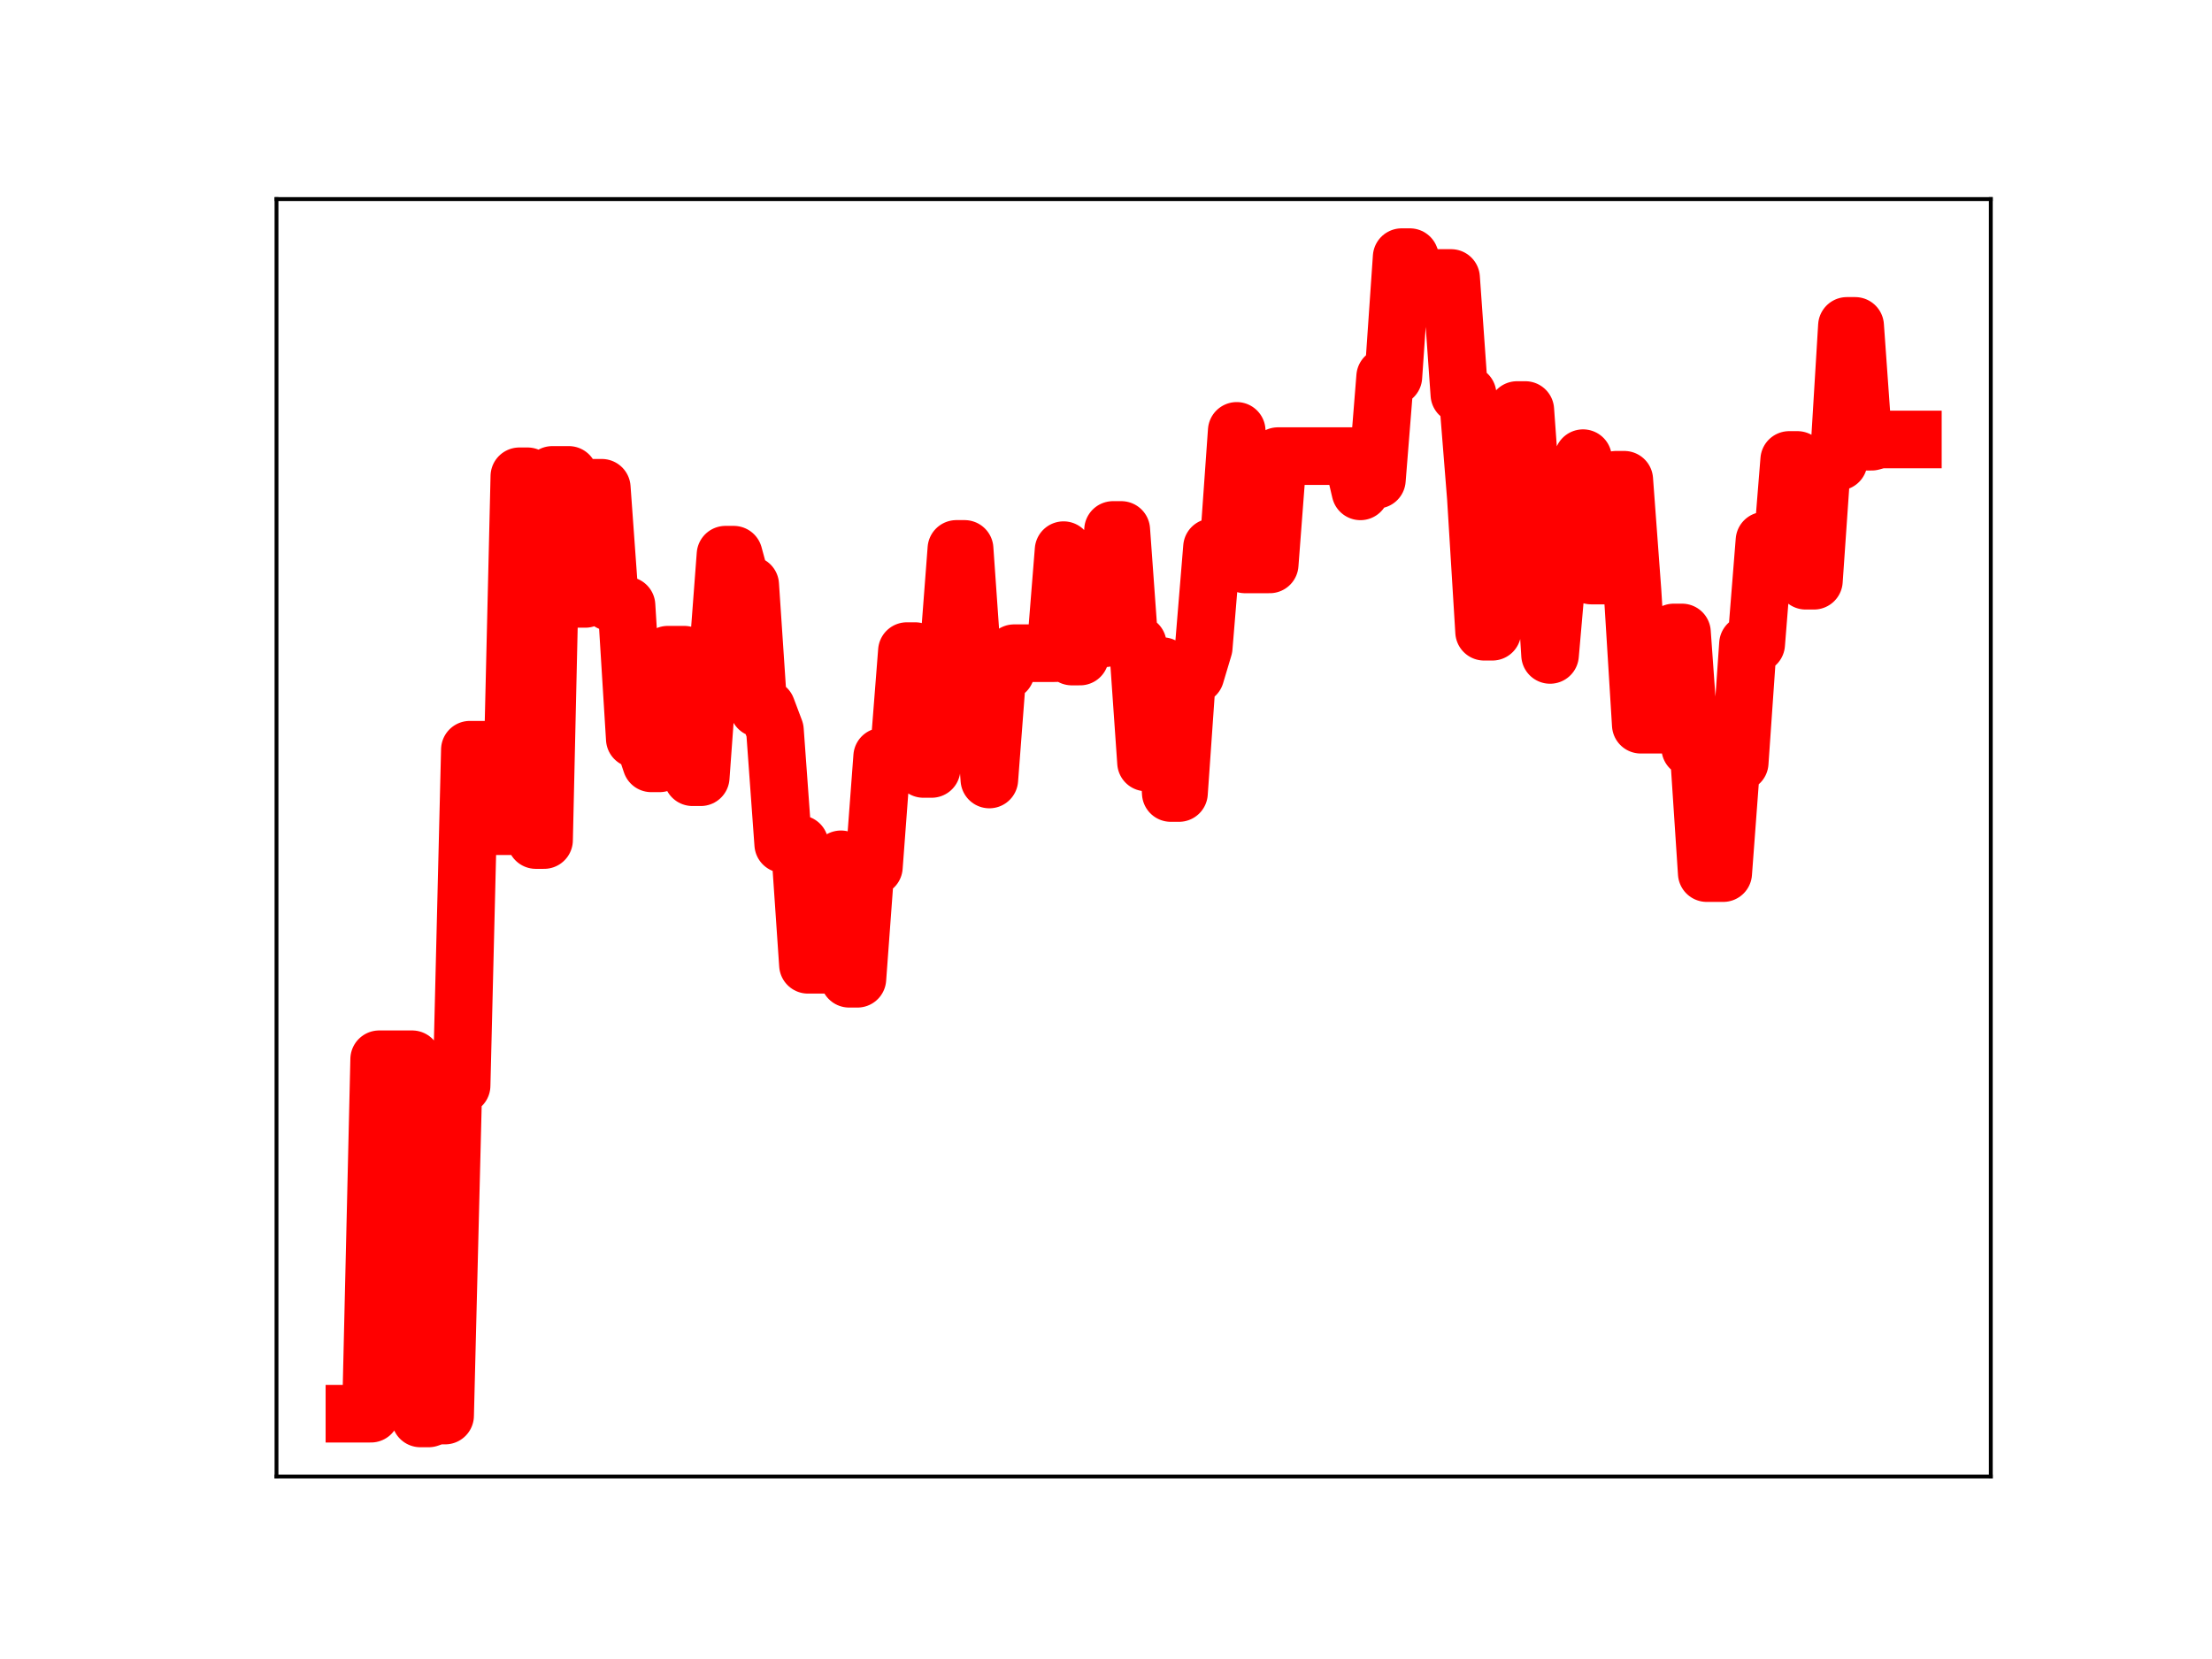 <?xml version="1.0" encoding="utf-8" standalone="no"?>
<!DOCTYPE svg PUBLIC "-//W3C//DTD SVG 1.1//EN"
  "http://www.w3.org/Graphics/SVG/1.1/DTD/svg11.dtd">
<!-- Created with matplotlib (https://matplotlib.org/) -->
<svg height="345.6pt" version="1.1" viewBox="0 0 460.8 345.6" width="460.8pt" xmlns="http://www.w3.org/2000/svg" xmlns:xlink="http://www.w3.org/1999/xlink">
 <defs>
  <style type="text/css">
*{stroke-linecap:butt;stroke-linejoin:round;}
  </style>
 </defs>
 <g id="figure_1">
  <g id="patch_1">
   <path d="M 0 345.6 
L 460.8 345.6 
L 460.8 0 
L 0 0 
z
" style="fill:#ffffff;"/>
  </g>
  <g id="axes_1">
   <g id="patch_2">
    <path d="M 57.6 307.584 
L 414.72 307.584 
L 414.72 41.472 
L 57.6 41.472 
z
" style="fill:#ffffff;"/>
   </g>
   <g id="line2d_1">
    <path clip-path="url(#p1a7f47280f)" d="M 73.833 294.5 
L 77.268 294.5 
L 78.986 220.661 
L 85.857 220.661 
L 87.575 295.488 
L 89.292 295.488 
L 91.01 294.888 
L 92.728 294.888 
L 94.446 226.139 
L 96.163 226.139 
L 97.881 156.178 
L 101.317 156.178 
L 103.034 172.118 
L 106.47 172.118 
L 108.188 99.218 
L 109.905 99.218 
L 111.623 174.998 
L 113.341 174.998 
L 115.059 98.931 
L 118.494 98.931 
L 120.212 124.762 
L 121.93 124.762 
L 123.647 101.611 
L 125.365 101.611 
L 127.083 125.444 
L 128.801 125.444 
L 130.518 126.135 
L 132.236 153.906 
L 133.954 153.906 
L 135.672 159.02 
L 137.389 159.02 
L 139.107 136.385 
L 142.543 136.385 
L 144.26 161.909 
L 145.978 161.909 
L 147.696 138.326 
L 149.414 138.326 
L 151.131 115.55 
L 152.849 115.55 
L 154.567 121.848 
L 156.285 121.848 
L 158.002 147.565 
L 159.72 147.565 
L 161.438 152.136 
L 163.156 175.842 
L 166.591 175.842 
L 168.309 200.985 
L 173.462 200.985 
L 175.18 179.009 
L 176.898 203.895 
L 178.615 203.895 
L 180.333 180.59 
L 182.051 180.59 
L 183.769 157.62 
L 187.204 157.62 
L 188.922 135.633 
L 190.64 135.633 
L 192.357 160.187 
L 194.075 160.187 
L 195.793 136.876 
L 197.511 136.876 
L 199.228 114.347 
L 200.946 114.347 
L 202.664 138.907 
L 204.382 138.907 
L 206.099 162.384 
L 207.817 139.849 
L 209.535 139.849 
L 211.253 136.071 
L 219.841 136.071 
L 221.559 114.606 
L 223.277 136.773 
L 224.995 136.773 
L 226.712 132.969 
L 230.148 132.969 
L 231.866 110.398 
L 233.583 110.398 
L 235.301 134.195 
L 237.019 134.195 
L 238.737 158.832 
L 240.454 138.761 
L 242.172 138.761 
L 243.89 165.2 
L 245.608 165.2 
L 247.325 140.616 
L 249.043 140.616 
L 250.761 134.873 
L 252.479 114.017 
L 255.914 114.017 
L 257.632 89.758 
L 259.35 117.578 
L 264.503 117.578 
L 266.221 95.017 
L 281.68 95.017 
L 283.398 102.36 
L 285.116 99.941 
L 286.834 99.941 
L 288.551 78.492 
L 290.269 78.492 
L 291.987 53.568 
L 293.705 53.568 
L 295.422 57.908 
L 302.293 57.908 
L 304.011 82.162 
L 305.729 82.162 
L 307.447 103.658 
L 309.164 131.604 
L 310.882 131.604 
L 312.6 107.567 
L 314.318 107.567 
L 316.035 85.414 
L 317.753 85.414 
L 319.471 109.321 
L 321.189 109.321 
L 322.906 136.436 
L 324.624 116.777 
L 328.06 116.777 
L 329.777 95.443 
L 331.495 119.898 
L 334.931 119.898 
L 336.648 99.942 
L 338.366 99.942 
L 340.084 123.141 
L 341.802 150.973 
L 346.955 150.973 
L 348.673 131.751 
L 350.39 131.751 
L 352.108 155.832 
L 353.826 155.832 
L 355.544 181.886 
L 358.979 181.886 
L 360.697 158.875 
L 362.415 158.875 
L 364.132 134.163 
L 365.85 134.163 
L 367.568 112.627 
L 369.286 117.141 
L 371.003 117.141 
L 372.721 95.814 
L 374.439 95.814 
L 376.157 120.978 
L 377.874 120.978 
L 379.592 96.172 
L 383.028 96.172 
L 384.745 67.888 
L 386.463 67.888 
L 388.181 92.019 
L 389.899 92.019 
L 391.616 91.551 
L 398.487 91.551 
L 398.487 91.551 
" style="fill:none;stroke:#ff0000;stroke-linecap:square;stroke-width:12;"/>
    <defs>
     <path d="M 0 3 
C 0.796 3 1.559 2.684 2.121 2.121 
C 2.684 1.559 3 0.796 3 0 
C 3 -0.796 2.684 -1.559 2.121 -2.121 
C 1.559 -2.684 0.796 -3 0 -3 
C -0.796 -3 -1.559 -2.684 -2.121 -2.121 
C -2.684 -1.559 -3 -0.796 -3 0 
C -3 0.796 -2.684 1.559 -2.121 2.121 
C -1.559 2.684 -0.796 3 0 3 
z
" id="m1973999b82" style="stroke:#ff0000;"/>
    </defs>
    <g clip-path="url(#p1a7f47280f)">
     <use style="fill:#ff0000;stroke:#ff0000;" x="73.833" xlink:href="#m1973999b82" y="294.5"/>
     <use style="fill:#ff0000;stroke:#ff0000;" x="75.55" xlink:href="#m1973999b82" y="294.5"/>
     <use style="fill:#ff0000;stroke:#ff0000;" x="77.268" xlink:href="#m1973999b82" y="294.5"/>
     <use style="fill:#ff0000;stroke:#ff0000;" x="78.986" xlink:href="#m1973999b82" y="220.661"/>
     <use style="fill:#ff0000;stroke:#ff0000;" x="80.704" xlink:href="#m1973999b82" y="220.661"/>
     <use style="fill:#ff0000;stroke:#ff0000;" x="82.421" xlink:href="#m1973999b82" y="220.661"/>
     <use style="fill:#ff0000;stroke:#ff0000;" x="84.139" xlink:href="#m1973999b82" y="220.661"/>
     <use style="fill:#ff0000;stroke:#ff0000;" x="85.857" xlink:href="#m1973999b82" y="220.661"/>
     <use style="fill:#ff0000;stroke:#ff0000;" x="87.575" xlink:href="#m1973999b82" y="295.488"/>
     <use style="fill:#ff0000;stroke:#ff0000;" x="89.292" xlink:href="#m1973999b82" y="295.488"/>
     <use style="fill:#ff0000;stroke:#ff0000;" x="91.01" xlink:href="#m1973999b82" y="294.888"/>
     <use style="fill:#ff0000;stroke:#ff0000;" x="92.728" xlink:href="#m1973999b82" y="294.888"/>
     <use style="fill:#ff0000;stroke:#ff0000;" x="94.446" xlink:href="#m1973999b82" y="226.139"/>
     <use style="fill:#ff0000;stroke:#ff0000;" x="96.163" xlink:href="#m1973999b82" y="226.139"/>
     <use style="fill:#ff0000;stroke:#ff0000;" x="97.881" xlink:href="#m1973999b82" y="156.178"/>
     <use style="fill:#ff0000;stroke:#ff0000;" x="99.599" xlink:href="#m1973999b82" y="156.178"/>
     <use style="fill:#ff0000;stroke:#ff0000;" x="101.317" xlink:href="#m1973999b82" y="156.178"/>
     <use style="fill:#ff0000;stroke:#ff0000;" x="103.034" xlink:href="#m1973999b82" y="172.118"/>
     <use style="fill:#ff0000;stroke:#ff0000;" x="104.752" xlink:href="#m1973999b82" y="172.118"/>
     <use style="fill:#ff0000;stroke:#ff0000;" x="106.47" xlink:href="#m1973999b82" y="172.118"/>
     <use style="fill:#ff0000;stroke:#ff0000;" x="108.188" xlink:href="#m1973999b82" y="99.218"/>
     <use style="fill:#ff0000;stroke:#ff0000;" x="109.905" xlink:href="#m1973999b82" y="99.218"/>
     <use style="fill:#ff0000;stroke:#ff0000;" x="111.623" xlink:href="#m1973999b82" y="174.998"/>
     <use style="fill:#ff0000;stroke:#ff0000;" x="113.341" xlink:href="#m1973999b82" y="174.998"/>
     <use style="fill:#ff0000;stroke:#ff0000;" x="115.059" xlink:href="#m1973999b82" y="98.931"/>
     <use style="fill:#ff0000;stroke:#ff0000;" x="116.776" xlink:href="#m1973999b82" y="98.931"/>
     <use style="fill:#ff0000;stroke:#ff0000;" x="118.494" xlink:href="#m1973999b82" y="98.931"/>
     <use style="fill:#ff0000;stroke:#ff0000;" x="120.212" xlink:href="#m1973999b82" y="124.762"/>
     <use style="fill:#ff0000;stroke:#ff0000;" x="121.93" xlink:href="#m1973999b82" y="124.762"/>
     <use style="fill:#ff0000;stroke:#ff0000;" x="123.647" xlink:href="#m1973999b82" y="101.611"/>
     <use style="fill:#ff0000;stroke:#ff0000;" x="125.365" xlink:href="#m1973999b82" y="101.611"/>
     <use style="fill:#ff0000;stroke:#ff0000;" x="127.083" xlink:href="#m1973999b82" y="125.444"/>
     <use style="fill:#ff0000;stroke:#ff0000;" x="128.801" xlink:href="#m1973999b82" y="125.444"/>
     <use style="fill:#ff0000;stroke:#ff0000;" x="130.518" xlink:href="#m1973999b82" y="126.135"/>
     <use style="fill:#ff0000;stroke:#ff0000;" x="132.236" xlink:href="#m1973999b82" y="153.906"/>
     <use style="fill:#ff0000;stroke:#ff0000;" x="133.954" xlink:href="#m1973999b82" y="153.906"/>
     <use style="fill:#ff0000;stroke:#ff0000;" x="135.672" xlink:href="#m1973999b82" y="159.02"/>
     <use style="fill:#ff0000;stroke:#ff0000;" x="137.389" xlink:href="#m1973999b82" y="159.02"/>
     <use style="fill:#ff0000;stroke:#ff0000;" x="139.107" xlink:href="#m1973999b82" y="136.385"/>
     <use style="fill:#ff0000;stroke:#ff0000;" x="140.825" xlink:href="#m1973999b82" y="136.385"/>
     <use style="fill:#ff0000;stroke:#ff0000;" x="142.543" xlink:href="#m1973999b82" y="136.385"/>
     <use style="fill:#ff0000;stroke:#ff0000;" x="144.26" xlink:href="#m1973999b82" y="161.909"/>
     <use style="fill:#ff0000;stroke:#ff0000;" x="145.978" xlink:href="#m1973999b82" y="161.909"/>
     <use style="fill:#ff0000;stroke:#ff0000;" x="147.696" xlink:href="#m1973999b82" y="138.326"/>
     <use style="fill:#ff0000;stroke:#ff0000;" x="149.414" xlink:href="#m1973999b82" y="138.326"/>
     <use style="fill:#ff0000;stroke:#ff0000;" x="151.131" xlink:href="#m1973999b82" y="115.55"/>
     <use style="fill:#ff0000;stroke:#ff0000;" x="152.849" xlink:href="#m1973999b82" y="115.55"/>
     <use style="fill:#ff0000;stroke:#ff0000;" x="154.567" xlink:href="#m1973999b82" y="121.848"/>
     <use style="fill:#ff0000;stroke:#ff0000;" x="156.285" xlink:href="#m1973999b82" y="121.848"/>
     <use style="fill:#ff0000;stroke:#ff0000;" x="158.002" xlink:href="#m1973999b82" y="147.565"/>
     <use style="fill:#ff0000;stroke:#ff0000;" x="159.72" xlink:href="#m1973999b82" y="147.565"/>
     <use style="fill:#ff0000;stroke:#ff0000;" x="161.438" xlink:href="#m1973999b82" y="152.136"/>
     <use style="fill:#ff0000;stroke:#ff0000;" x="163.156" xlink:href="#m1973999b82" y="175.842"/>
     <use style="fill:#ff0000;stroke:#ff0000;" x="164.873" xlink:href="#m1973999b82" y="175.842"/>
     <use style="fill:#ff0000;stroke:#ff0000;" x="166.591" xlink:href="#m1973999b82" y="175.842"/>
     <use style="fill:#ff0000;stroke:#ff0000;" x="168.309" xlink:href="#m1973999b82" y="200.985"/>
     <use style="fill:#ff0000;stroke:#ff0000;" x="170.027" xlink:href="#m1973999b82" y="200.985"/>
     <use style="fill:#ff0000;stroke:#ff0000;" x="171.744" xlink:href="#m1973999b82" y="200.985"/>
     <use style="fill:#ff0000;stroke:#ff0000;" x="173.462" xlink:href="#m1973999b82" y="200.985"/>
     <use style="fill:#ff0000;stroke:#ff0000;" x="175.18" xlink:href="#m1973999b82" y="179.009"/>
     <use style="fill:#ff0000;stroke:#ff0000;" x="176.898" xlink:href="#m1973999b82" y="203.895"/>
     <use style="fill:#ff0000;stroke:#ff0000;" x="178.615" xlink:href="#m1973999b82" y="203.895"/>
     <use style="fill:#ff0000;stroke:#ff0000;" x="180.333" xlink:href="#m1973999b82" y="180.59"/>
     <use style="fill:#ff0000;stroke:#ff0000;" x="182.051" xlink:href="#m1973999b82" y="180.59"/>
     <use style="fill:#ff0000;stroke:#ff0000;" x="183.769" xlink:href="#m1973999b82" y="157.62"/>
     <use style="fill:#ff0000;stroke:#ff0000;" x="185.486" xlink:href="#m1973999b82" y="157.62"/>
     <use style="fill:#ff0000;stroke:#ff0000;" x="187.204" xlink:href="#m1973999b82" y="157.62"/>
     <use style="fill:#ff0000;stroke:#ff0000;" x="188.922" xlink:href="#m1973999b82" y="135.633"/>
     <use style="fill:#ff0000;stroke:#ff0000;" x="190.64" xlink:href="#m1973999b82" y="135.633"/>
     <use style="fill:#ff0000;stroke:#ff0000;" x="192.357" xlink:href="#m1973999b82" y="160.187"/>
     <use style="fill:#ff0000;stroke:#ff0000;" x="194.075" xlink:href="#m1973999b82" y="160.187"/>
     <use style="fill:#ff0000;stroke:#ff0000;" x="195.793" xlink:href="#m1973999b82" y="136.876"/>
     <use style="fill:#ff0000;stroke:#ff0000;" x="197.511" xlink:href="#m1973999b82" y="136.876"/>
     <use style="fill:#ff0000;stroke:#ff0000;" x="199.228" xlink:href="#m1973999b82" y="114.347"/>
     <use style="fill:#ff0000;stroke:#ff0000;" x="200.946" xlink:href="#m1973999b82" y="114.347"/>
     <use style="fill:#ff0000;stroke:#ff0000;" x="202.664" xlink:href="#m1973999b82" y="138.907"/>
     <use style="fill:#ff0000;stroke:#ff0000;" x="204.382" xlink:href="#m1973999b82" y="138.907"/>
     <use style="fill:#ff0000;stroke:#ff0000;" x="206.099" xlink:href="#m1973999b82" y="162.384"/>
     <use style="fill:#ff0000;stroke:#ff0000;" x="207.817" xlink:href="#m1973999b82" y="139.849"/>
     <use style="fill:#ff0000;stroke:#ff0000;" x="209.535" xlink:href="#m1973999b82" y="139.849"/>
     <use style="fill:#ff0000;stroke:#ff0000;" x="211.253" xlink:href="#m1973999b82" y="136.071"/>
     <use style="fill:#ff0000;stroke:#ff0000;" x="212.97" xlink:href="#m1973999b82" y="136.071"/>
     <use style="fill:#ff0000;stroke:#ff0000;" x="214.688" xlink:href="#m1973999b82" y="136.071"/>
     <use style="fill:#ff0000;stroke:#ff0000;" x="216.406" xlink:href="#m1973999b82" y="136.071"/>
     <use style="fill:#ff0000;stroke:#ff0000;" x="218.124" xlink:href="#m1973999b82" y="136.071"/>
     <use style="fill:#ff0000;stroke:#ff0000;" x="219.841" xlink:href="#m1973999b82" y="136.071"/>
     <use style="fill:#ff0000;stroke:#ff0000;" x="221.559" xlink:href="#m1973999b82" y="114.606"/>
     <use style="fill:#ff0000;stroke:#ff0000;" x="223.277" xlink:href="#m1973999b82" y="136.773"/>
     <use style="fill:#ff0000;stroke:#ff0000;" x="224.995" xlink:href="#m1973999b82" y="136.773"/>
     <use style="fill:#ff0000;stroke:#ff0000;" x="226.712" xlink:href="#m1973999b82" y="132.969"/>
     <use style="fill:#ff0000;stroke:#ff0000;" x="228.43" xlink:href="#m1973999b82" y="132.969"/>
     <use style="fill:#ff0000;stroke:#ff0000;" x="230.148" xlink:href="#m1973999b82" y="132.969"/>
     <use style="fill:#ff0000;stroke:#ff0000;" x="231.866" xlink:href="#m1973999b82" y="110.398"/>
     <use style="fill:#ff0000;stroke:#ff0000;" x="233.583" xlink:href="#m1973999b82" y="110.398"/>
     <use style="fill:#ff0000;stroke:#ff0000;" x="235.301" xlink:href="#m1973999b82" y="134.195"/>
     <use style="fill:#ff0000;stroke:#ff0000;" x="237.019" xlink:href="#m1973999b82" y="134.195"/>
     <use style="fill:#ff0000;stroke:#ff0000;" x="238.737" xlink:href="#m1973999b82" y="158.832"/>
     <use style="fill:#ff0000;stroke:#ff0000;" x="240.454" xlink:href="#m1973999b82" y="138.761"/>
     <use style="fill:#ff0000;stroke:#ff0000;" x="242.172" xlink:href="#m1973999b82" y="138.761"/>
     <use style="fill:#ff0000;stroke:#ff0000;" x="243.89" xlink:href="#m1973999b82" y="165.2"/>
     <use style="fill:#ff0000;stroke:#ff0000;" x="245.608" xlink:href="#m1973999b82" y="165.2"/>
     <use style="fill:#ff0000;stroke:#ff0000;" x="247.325" xlink:href="#m1973999b82" y="140.616"/>
     <use style="fill:#ff0000;stroke:#ff0000;" x="249.043" xlink:href="#m1973999b82" y="140.616"/>
     <use style="fill:#ff0000;stroke:#ff0000;" x="250.761" xlink:href="#m1973999b82" y="134.873"/>
     <use style="fill:#ff0000;stroke:#ff0000;" x="252.479" xlink:href="#m1973999b82" y="114.017"/>
     <use style="fill:#ff0000;stroke:#ff0000;" x="254.196" xlink:href="#m1973999b82" y="114.017"/>
     <use style="fill:#ff0000;stroke:#ff0000;" x="255.914" xlink:href="#m1973999b82" y="114.017"/>
     <use style="fill:#ff0000;stroke:#ff0000;" x="257.632" xlink:href="#m1973999b82" y="89.758"/>
     <use style="fill:#ff0000;stroke:#ff0000;" x="259.35" xlink:href="#m1973999b82" y="117.578"/>
     <use style="fill:#ff0000;stroke:#ff0000;" x="261.067" xlink:href="#m1973999b82" y="117.578"/>
     <use style="fill:#ff0000;stroke:#ff0000;" x="262.785" xlink:href="#m1973999b82" y="117.578"/>
     <use style="fill:#ff0000;stroke:#ff0000;" x="264.503" xlink:href="#m1973999b82" y="117.578"/>
     <use style="fill:#ff0000;stroke:#ff0000;" x="266.221" xlink:href="#m1973999b82" y="95.017"/>
     <use style="fill:#ff0000;stroke:#ff0000;" x="267.938" xlink:href="#m1973999b82" y="95.017"/>
     <use style="fill:#ff0000;stroke:#ff0000;" x="269.656" xlink:href="#m1973999b82" y="95.017"/>
     <use style="fill:#ff0000;stroke:#ff0000;" x="271.374" xlink:href="#m1973999b82" y="95.017"/>
     <use style="fill:#ff0000;stroke:#ff0000;" x="273.092" xlink:href="#m1973999b82" y="95.017"/>
     <use style="fill:#ff0000;stroke:#ff0000;" x="274.809" xlink:href="#m1973999b82" y="95.017"/>
     <use style="fill:#ff0000;stroke:#ff0000;" x="276.527" xlink:href="#m1973999b82" y="95.017"/>
     <use style="fill:#ff0000;stroke:#ff0000;" x="278.245" xlink:href="#m1973999b82" y="95.017"/>
     <use style="fill:#ff0000;stroke:#ff0000;" x="279.963" xlink:href="#m1973999b82" y="95.017"/>
     <use style="fill:#ff0000;stroke:#ff0000;" x="281.68" xlink:href="#m1973999b82" y="95.017"/>
     <use style="fill:#ff0000;stroke:#ff0000;" x="283.398" xlink:href="#m1973999b82" y="102.36"/>
     <use style="fill:#ff0000;stroke:#ff0000;" x="285.116" xlink:href="#m1973999b82" y="99.941"/>
     <use style="fill:#ff0000;stroke:#ff0000;" x="286.834" xlink:href="#m1973999b82" y="99.941"/>
     <use style="fill:#ff0000;stroke:#ff0000;" x="288.551" xlink:href="#m1973999b82" y="78.492"/>
     <use style="fill:#ff0000;stroke:#ff0000;" x="290.269" xlink:href="#m1973999b82" y="78.492"/>
     <use style="fill:#ff0000;stroke:#ff0000;" x="291.987" xlink:href="#m1973999b82" y="53.568"/>
     <use style="fill:#ff0000;stroke:#ff0000;" x="293.705" xlink:href="#m1973999b82" y="53.568"/>
     <use style="fill:#ff0000;stroke:#ff0000;" x="295.422" xlink:href="#m1973999b82" y="57.908"/>
     <use style="fill:#ff0000;stroke:#ff0000;" x="297.14" xlink:href="#m1973999b82" y="57.908"/>
     <use style="fill:#ff0000;stroke:#ff0000;" x="298.858" xlink:href="#m1973999b82" y="57.908"/>
     <use style="fill:#ff0000;stroke:#ff0000;" x="300.576" xlink:href="#m1973999b82" y="57.908"/>
     <use style="fill:#ff0000;stroke:#ff0000;" x="302.293" xlink:href="#m1973999b82" y="57.908"/>
     <use style="fill:#ff0000;stroke:#ff0000;" x="304.011" xlink:href="#m1973999b82" y="82.162"/>
     <use style="fill:#ff0000;stroke:#ff0000;" x="305.729" xlink:href="#m1973999b82" y="82.162"/>
     <use style="fill:#ff0000;stroke:#ff0000;" x="307.447" xlink:href="#m1973999b82" y="103.658"/>
     <use style="fill:#ff0000;stroke:#ff0000;" x="309.164" xlink:href="#m1973999b82" y="131.604"/>
     <use style="fill:#ff0000;stroke:#ff0000;" x="310.882" xlink:href="#m1973999b82" y="131.604"/>
     <use style="fill:#ff0000;stroke:#ff0000;" x="312.6" xlink:href="#m1973999b82" y="107.567"/>
     <use style="fill:#ff0000;stroke:#ff0000;" x="314.318" xlink:href="#m1973999b82" y="107.567"/>
     <use style="fill:#ff0000;stroke:#ff0000;" x="316.035" xlink:href="#m1973999b82" y="85.414"/>
     <use style="fill:#ff0000;stroke:#ff0000;" x="317.753" xlink:href="#m1973999b82" y="85.414"/>
     <use style="fill:#ff0000;stroke:#ff0000;" x="319.471" xlink:href="#m1973999b82" y="109.321"/>
     <use style="fill:#ff0000;stroke:#ff0000;" x="321.189" xlink:href="#m1973999b82" y="109.321"/>
     <use style="fill:#ff0000;stroke:#ff0000;" x="322.906" xlink:href="#m1973999b82" y="136.436"/>
     <use style="fill:#ff0000;stroke:#ff0000;" x="324.624" xlink:href="#m1973999b82" y="116.777"/>
     <use style="fill:#ff0000;stroke:#ff0000;" x="326.342" xlink:href="#m1973999b82" y="116.777"/>
     <use style="fill:#ff0000;stroke:#ff0000;" x="328.06" xlink:href="#m1973999b82" y="116.777"/>
     <use style="fill:#ff0000;stroke:#ff0000;" x="329.777" xlink:href="#m1973999b82" y="95.443"/>
     <use style="fill:#ff0000;stroke:#ff0000;" x="331.495" xlink:href="#m1973999b82" y="119.898"/>
     <use style="fill:#ff0000;stroke:#ff0000;" x="333.213" xlink:href="#m1973999b82" y="119.898"/>
     <use style="fill:#ff0000;stroke:#ff0000;" x="334.931" xlink:href="#m1973999b82" y="119.898"/>
     <use style="fill:#ff0000;stroke:#ff0000;" x="336.648" xlink:href="#m1973999b82" y="99.942"/>
     <use style="fill:#ff0000;stroke:#ff0000;" x="338.366" xlink:href="#m1973999b82" y="99.942"/>
     <use style="fill:#ff0000;stroke:#ff0000;" x="340.084" xlink:href="#m1973999b82" y="123.141"/>
     <use style="fill:#ff0000;stroke:#ff0000;" x="341.802" xlink:href="#m1973999b82" y="150.973"/>
     <use style="fill:#ff0000;stroke:#ff0000;" x="343.519" xlink:href="#m1973999b82" y="150.973"/>
     <use style="fill:#ff0000;stroke:#ff0000;" x="345.237" xlink:href="#m1973999b82" y="150.973"/>
     <use style="fill:#ff0000;stroke:#ff0000;" x="346.955" xlink:href="#m1973999b82" y="150.973"/>
     <use style="fill:#ff0000;stroke:#ff0000;" x="348.673" xlink:href="#m1973999b82" y="131.751"/>
     <use style="fill:#ff0000;stroke:#ff0000;" x="350.39" xlink:href="#m1973999b82" y="131.751"/>
     <use style="fill:#ff0000;stroke:#ff0000;" x="352.108" xlink:href="#m1973999b82" y="155.832"/>
     <use style="fill:#ff0000;stroke:#ff0000;" x="353.826" xlink:href="#m1973999b82" y="155.832"/>
     <use style="fill:#ff0000;stroke:#ff0000;" x="355.544" xlink:href="#m1973999b82" y="181.886"/>
     <use style="fill:#ff0000;stroke:#ff0000;" x="357.261" xlink:href="#m1973999b82" y="181.886"/>
     <use style="fill:#ff0000;stroke:#ff0000;" x="358.979" xlink:href="#m1973999b82" y="181.886"/>
     <use style="fill:#ff0000;stroke:#ff0000;" x="360.697" xlink:href="#m1973999b82" y="158.875"/>
     <use style="fill:#ff0000;stroke:#ff0000;" x="362.415" xlink:href="#m1973999b82" y="158.875"/>
     <use style="fill:#ff0000;stroke:#ff0000;" x="364.132" xlink:href="#m1973999b82" y="134.163"/>
     <use style="fill:#ff0000;stroke:#ff0000;" x="365.85" xlink:href="#m1973999b82" y="134.163"/>
     <use style="fill:#ff0000;stroke:#ff0000;" x="367.568" xlink:href="#m1973999b82" y="112.627"/>
     <use style="fill:#ff0000;stroke:#ff0000;" x="369.286" xlink:href="#m1973999b82" y="117.141"/>
     <use style="fill:#ff0000;stroke:#ff0000;" x="371.003" xlink:href="#m1973999b82" y="117.141"/>
     <use style="fill:#ff0000;stroke:#ff0000;" x="372.721" xlink:href="#m1973999b82" y="95.814"/>
     <use style="fill:#ff0000;stroke:#ff0000;" x="374.439" xlink:href="#m1973999b82" y="95.814"/>
     <use style="fill:#ff0000;stroke:#ff0000;" x="376.157" xlink:href="#m1973999b82" y="120.978"/>
     <use style="fill:#ff0000;stroke:#ff0000;" x="377.874" xlink:href="#m1973999b82" y="120.978"/>
     <use style="fill:#ff0000;stroke:#ff0000;" x="379.592" xlink:href="#m1973999b82" y="96.172"/>
     <use style="fill:#ff0000;stroke:#ff0000;" x="381.31" xlink:href="#m1973999b82" y="96.172"/>
     <use style="fill:#ff0000;stroke:#ff0000;" x="383.028" xlink:href="#m1973999b82" y="96.172"/>
     <use style="fill:#ff0000;stroke:#ff0000;" x="384.745" xlink:href="#m1973999b82" y="67.888"/>
     <use style="fill:#ff0000;stroke:#ff0000;" x="386.463" xlink:href="#m1973999b82" y="67.888"/>
     <use style="fill:#ff0000;stroke:#ff0000;" x="388.181" xlink:href="#m1973999b82" y="92.019"/>
     <use style="fill:#ff0000;stroke:#ff0000;" x="389.899" xlink:href="#m1973999b82" y="92.019"/>
     <use style="fill:#ff0000;stroke:#ff0000;" x="391.616" xlink:href="#m1973999b82" y="91.551"/>
     <use style="fill:#ff0000;stroke:#ff0000;" x="393.334" xlink:href="#m1973999b82" y="91.551"/>
     <use style="fill:#ff0000;stroke:#ff0000;" x="395.052" xlink:href="#m1973999b82" y="91.551"/>
     <use style="fill:#ff0000;stroke:#ff0000;" x="396.77" xlink:href="#m1973999b82" y="91.551"/>
     <use style="fill:#ff0000;stroke:#ff0000;" x="398.487" xlink:href="#m1973999b82" y="91.551"/>
    </g>
   </g>
   <g id="patch_3">
    <path d="M 57.6 307.584 
L 57.6 41.472 
" style="fill:none;stroke:#000000;stroke-linecap:square;stroke-linejoin:miter;stroke-width:0.8;"/>
   </g>
   <g id="patch_4">
    <path d="M 414.72 307.584 
L 414.72 41.472 
" style="fill:none;stroke:#000000;stroke-linecap:square;stroke-linejoin:miter;stroke-width:0.8;"/>
   </g>
   <g id="patch_5">
    <path d="M 57.6 307.584 
L 414.72 307.584 
" style="fill:none;stroke:#000000;stroke-linecap:square;stroke-linejoin:miter;stroke-width:0.8;"/>
   </g>
   <g id="patch_6">
    <path d="M 57.6 41.472 
L 414.72 41.472 
" style="fill:none;stroke:#000000;stroke-linecap:square;stroke-linejoin:miter;stroke-width:0.8;"/>
   </g>
  </g>
 </g>
 <defs>
  <clipPath id="p1a7f47280f">
   <rect height="266.112" width="357.12" x="57.6" y="41.472"/>
  </clipPath>
 </defs>
</svg>
